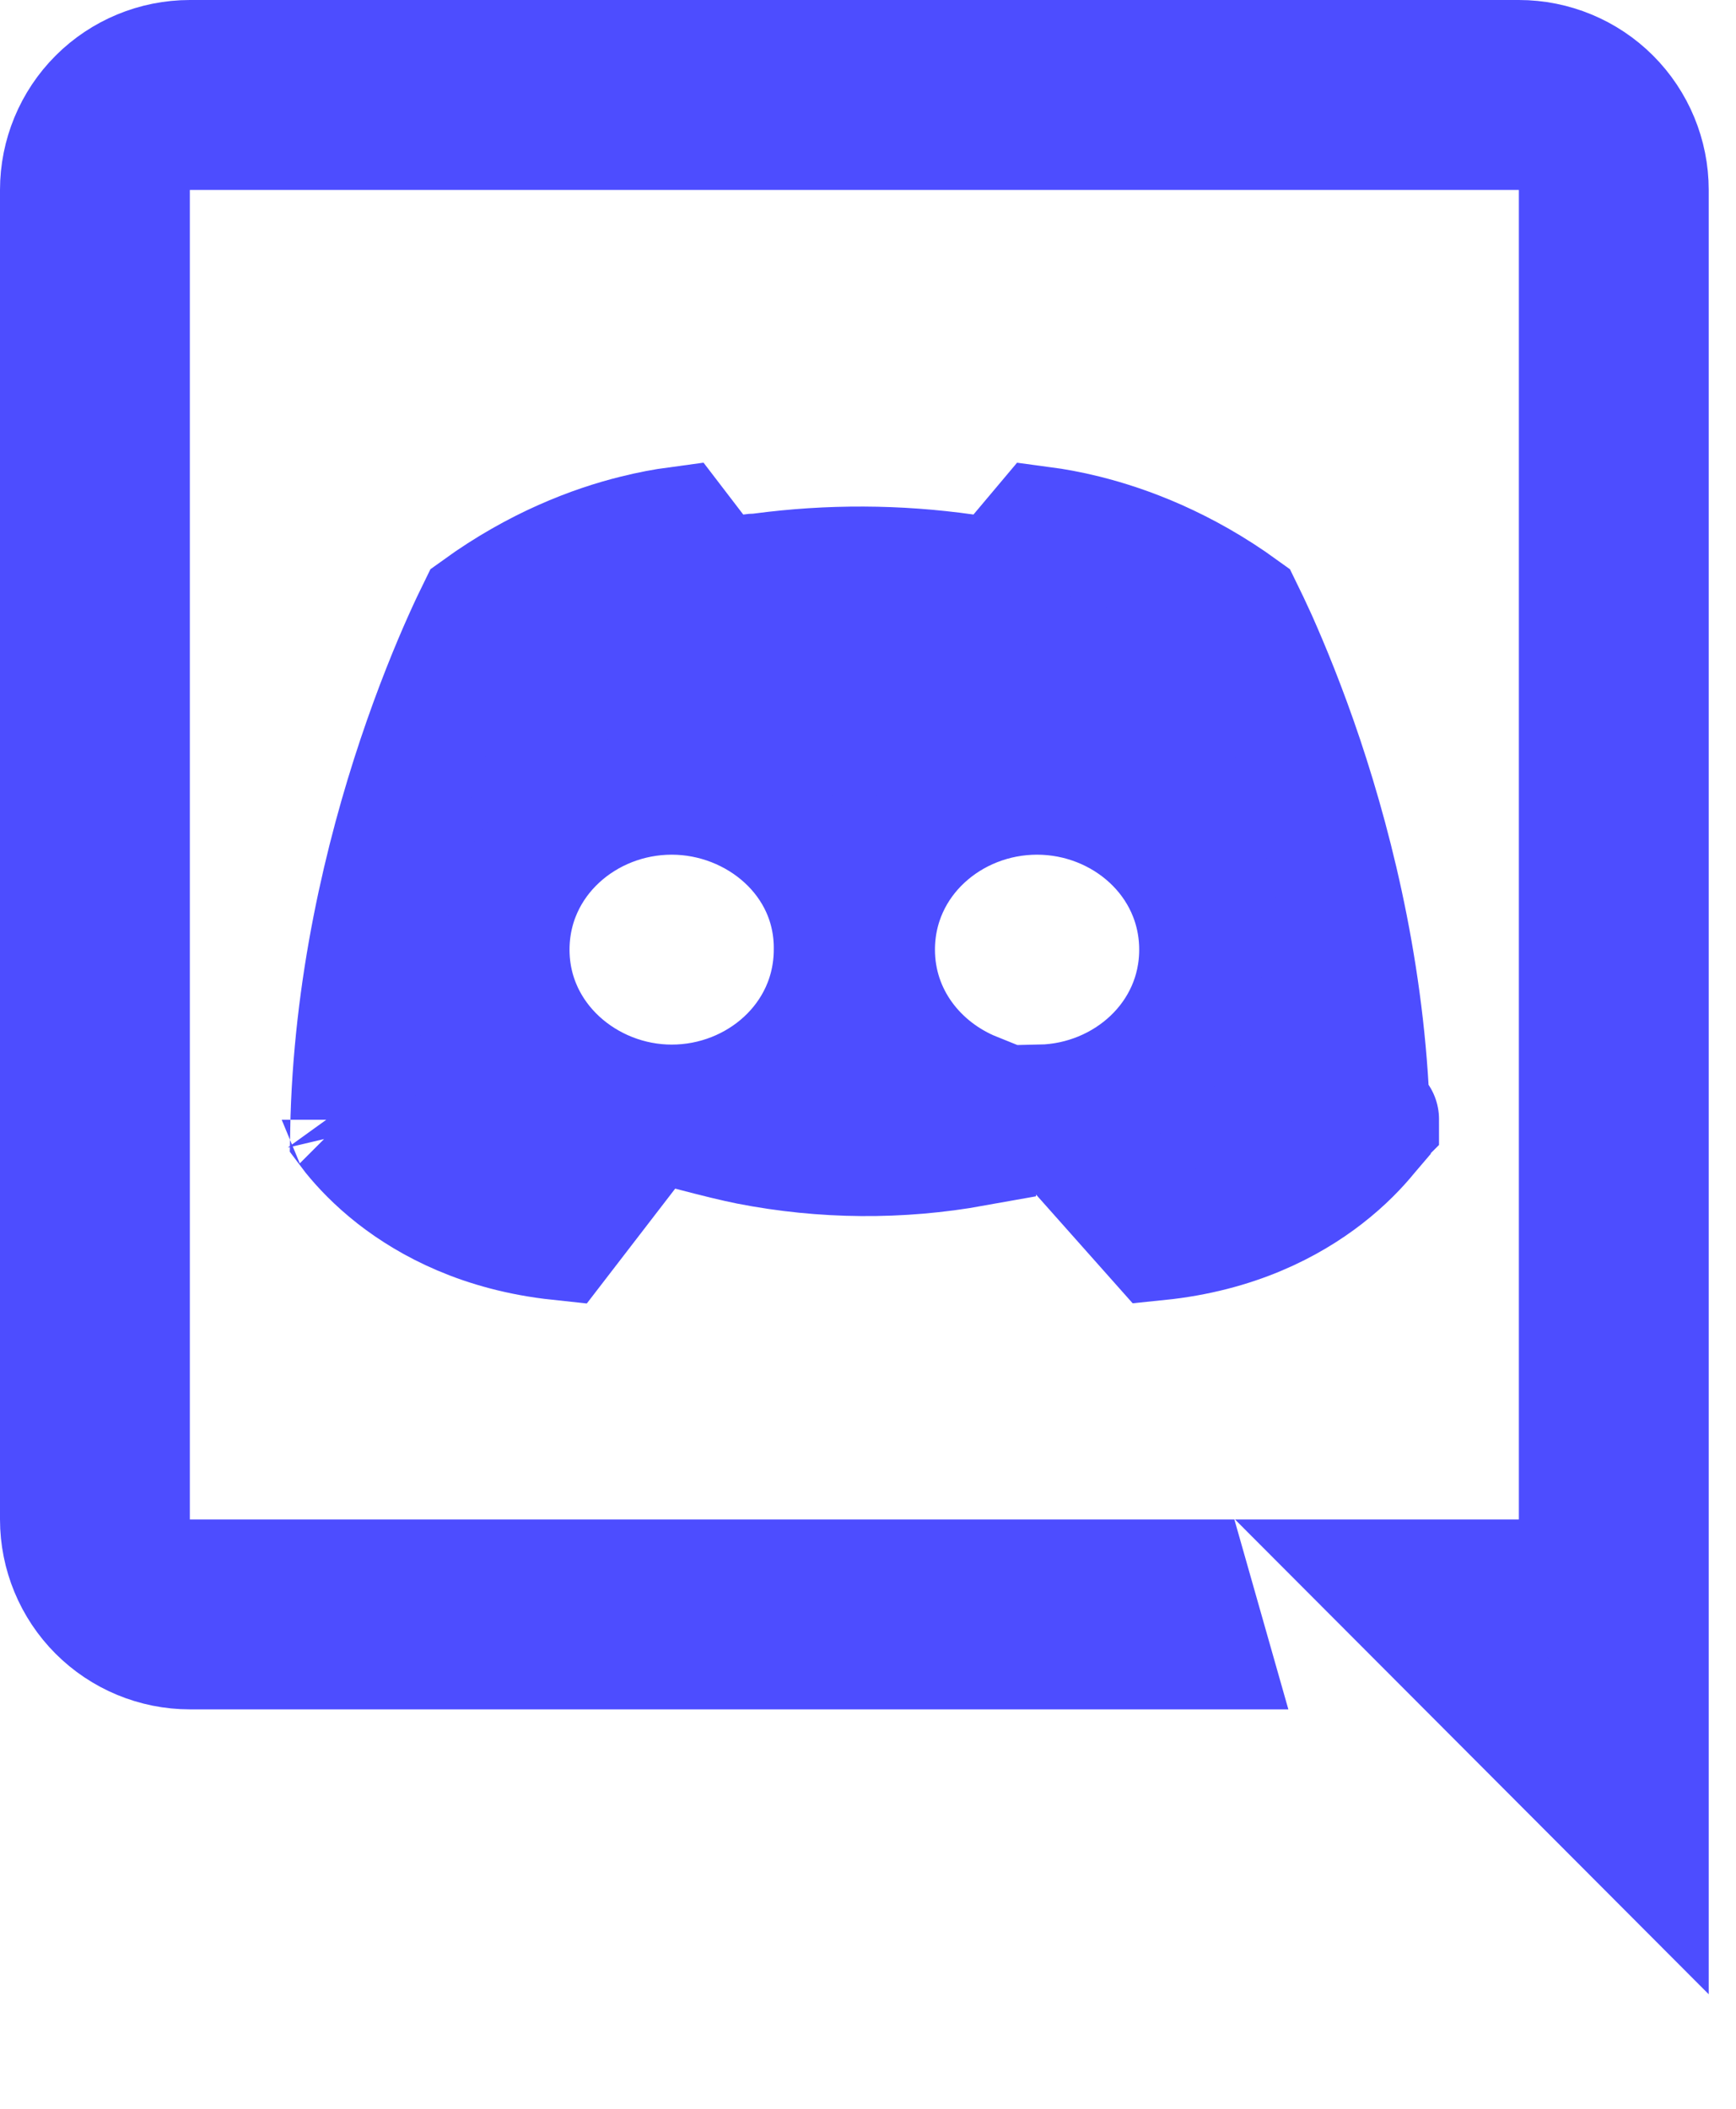 <svg width="14" height="17" viewBox="0 0 14 17" fill="none" xmlns="http://www.w3.org/2000/svg">
<path d="M5.049 9.277L4.507 9.981C3.892 9.915 3.468 9.685 3.194 9.472C3.038 9.35 2.927 9.23 2.858 9.145C2.852 9.137 2.846 9.13 2.84 9.122C2.861 7.959 3.119 6.902 3.38 6.121C3.516 5.715 3.651 5.387 3.752 5.162C3.798 5.059 3.837 4.978 3.865 4.921C4.337 4.58 4.789 4.411 5.125 4.328C5.253 4.296 5.364 4.276 5.453 4.264L5.597 4.452L5.774 4.683L6.063 4.643C6.075 4.641 6.087 4.64 6.099 4.64L6.122 4.639L6.145 4.636C6.688 4.564 7.238 4.566 7.781 4.643L8.055 4.682L8.233 4.47L8.408 4.262C8.498 4.274 8.614 4.294 8.75 4.328C9.086 4.412 9.538 4.58 10.009 4.921C10.037 4.978 10.076 5.06 10.123 5.163C10.223 5.388 10.359 5.715 10.495 6.121C10.756 6.902 11.013 7.958 11.035 9.121C11.029 9.128 11.023 9.135 11.017 9.143C10.947 9.228 10.836 9.348 10.677 9.471C10.398 9.687 9.965 9.919 9.338 9.983L8.729 9.298L8.394 8.921C9.085 8.905 9.687 8.373 9.687 7.656C9.687 6.927 9.067 6.39 8.363 6.39C7.659 6.39 7.04 6.927 7.04 7.656C7.04 8.2 7.39 8.636 7.855 8.823V9.226C7.255 9.334 6.64 9.329 6.041 9.212L6.041 9.212C5.94 9.192 5.787 9.155 5.574 9.099L5.252 9.013L5.049 9.277ZM2.772 9.027L2.772 9.027C2.772 9.026 2.771 9.025 2.771 9.025L2.771 9.025L2.772 9.027ZM5.677 4.246H5.677H5.677ZM11.105 9.023C11.105 9.022 11.105 9.023 11.104 9.025L11.104 9.024L11.105 9.023ZM1.531 12.749H9.577L9.728 13.28H1.531C1.258 13.28 0.995 13.171 0.802 12.978C0.609 12.785 0.5 12.522 0.5 12.249V1.531C0.5 1.258 0.609 0.995 0.802 0.802C0.995 0.609 1.258 0.5 1.531 0.5H12.249C12.522 0.5 12.785 0.609 12.978 0.802C13.171 0.995 13.28 1.258 13.28 1.531V14.868L11.165 12.749H12.249H12.749V12.249V1.531V1.031H12.249H1.531H1.031V1.531V12.249V12.749H1.531ZM5.417 6.39C4.713 6.39 4.093 6.927 4.093 7.656C4.093 8.387 4.724 8.921 5.417 8.921C6.119 8.921 6.737 8.386 6.74 7.66C6.751 6.92 6.111 6.39 5.417 6.39Z" fill="#4D4DFF" stroke="#4D4DFF"/>
</svg>
